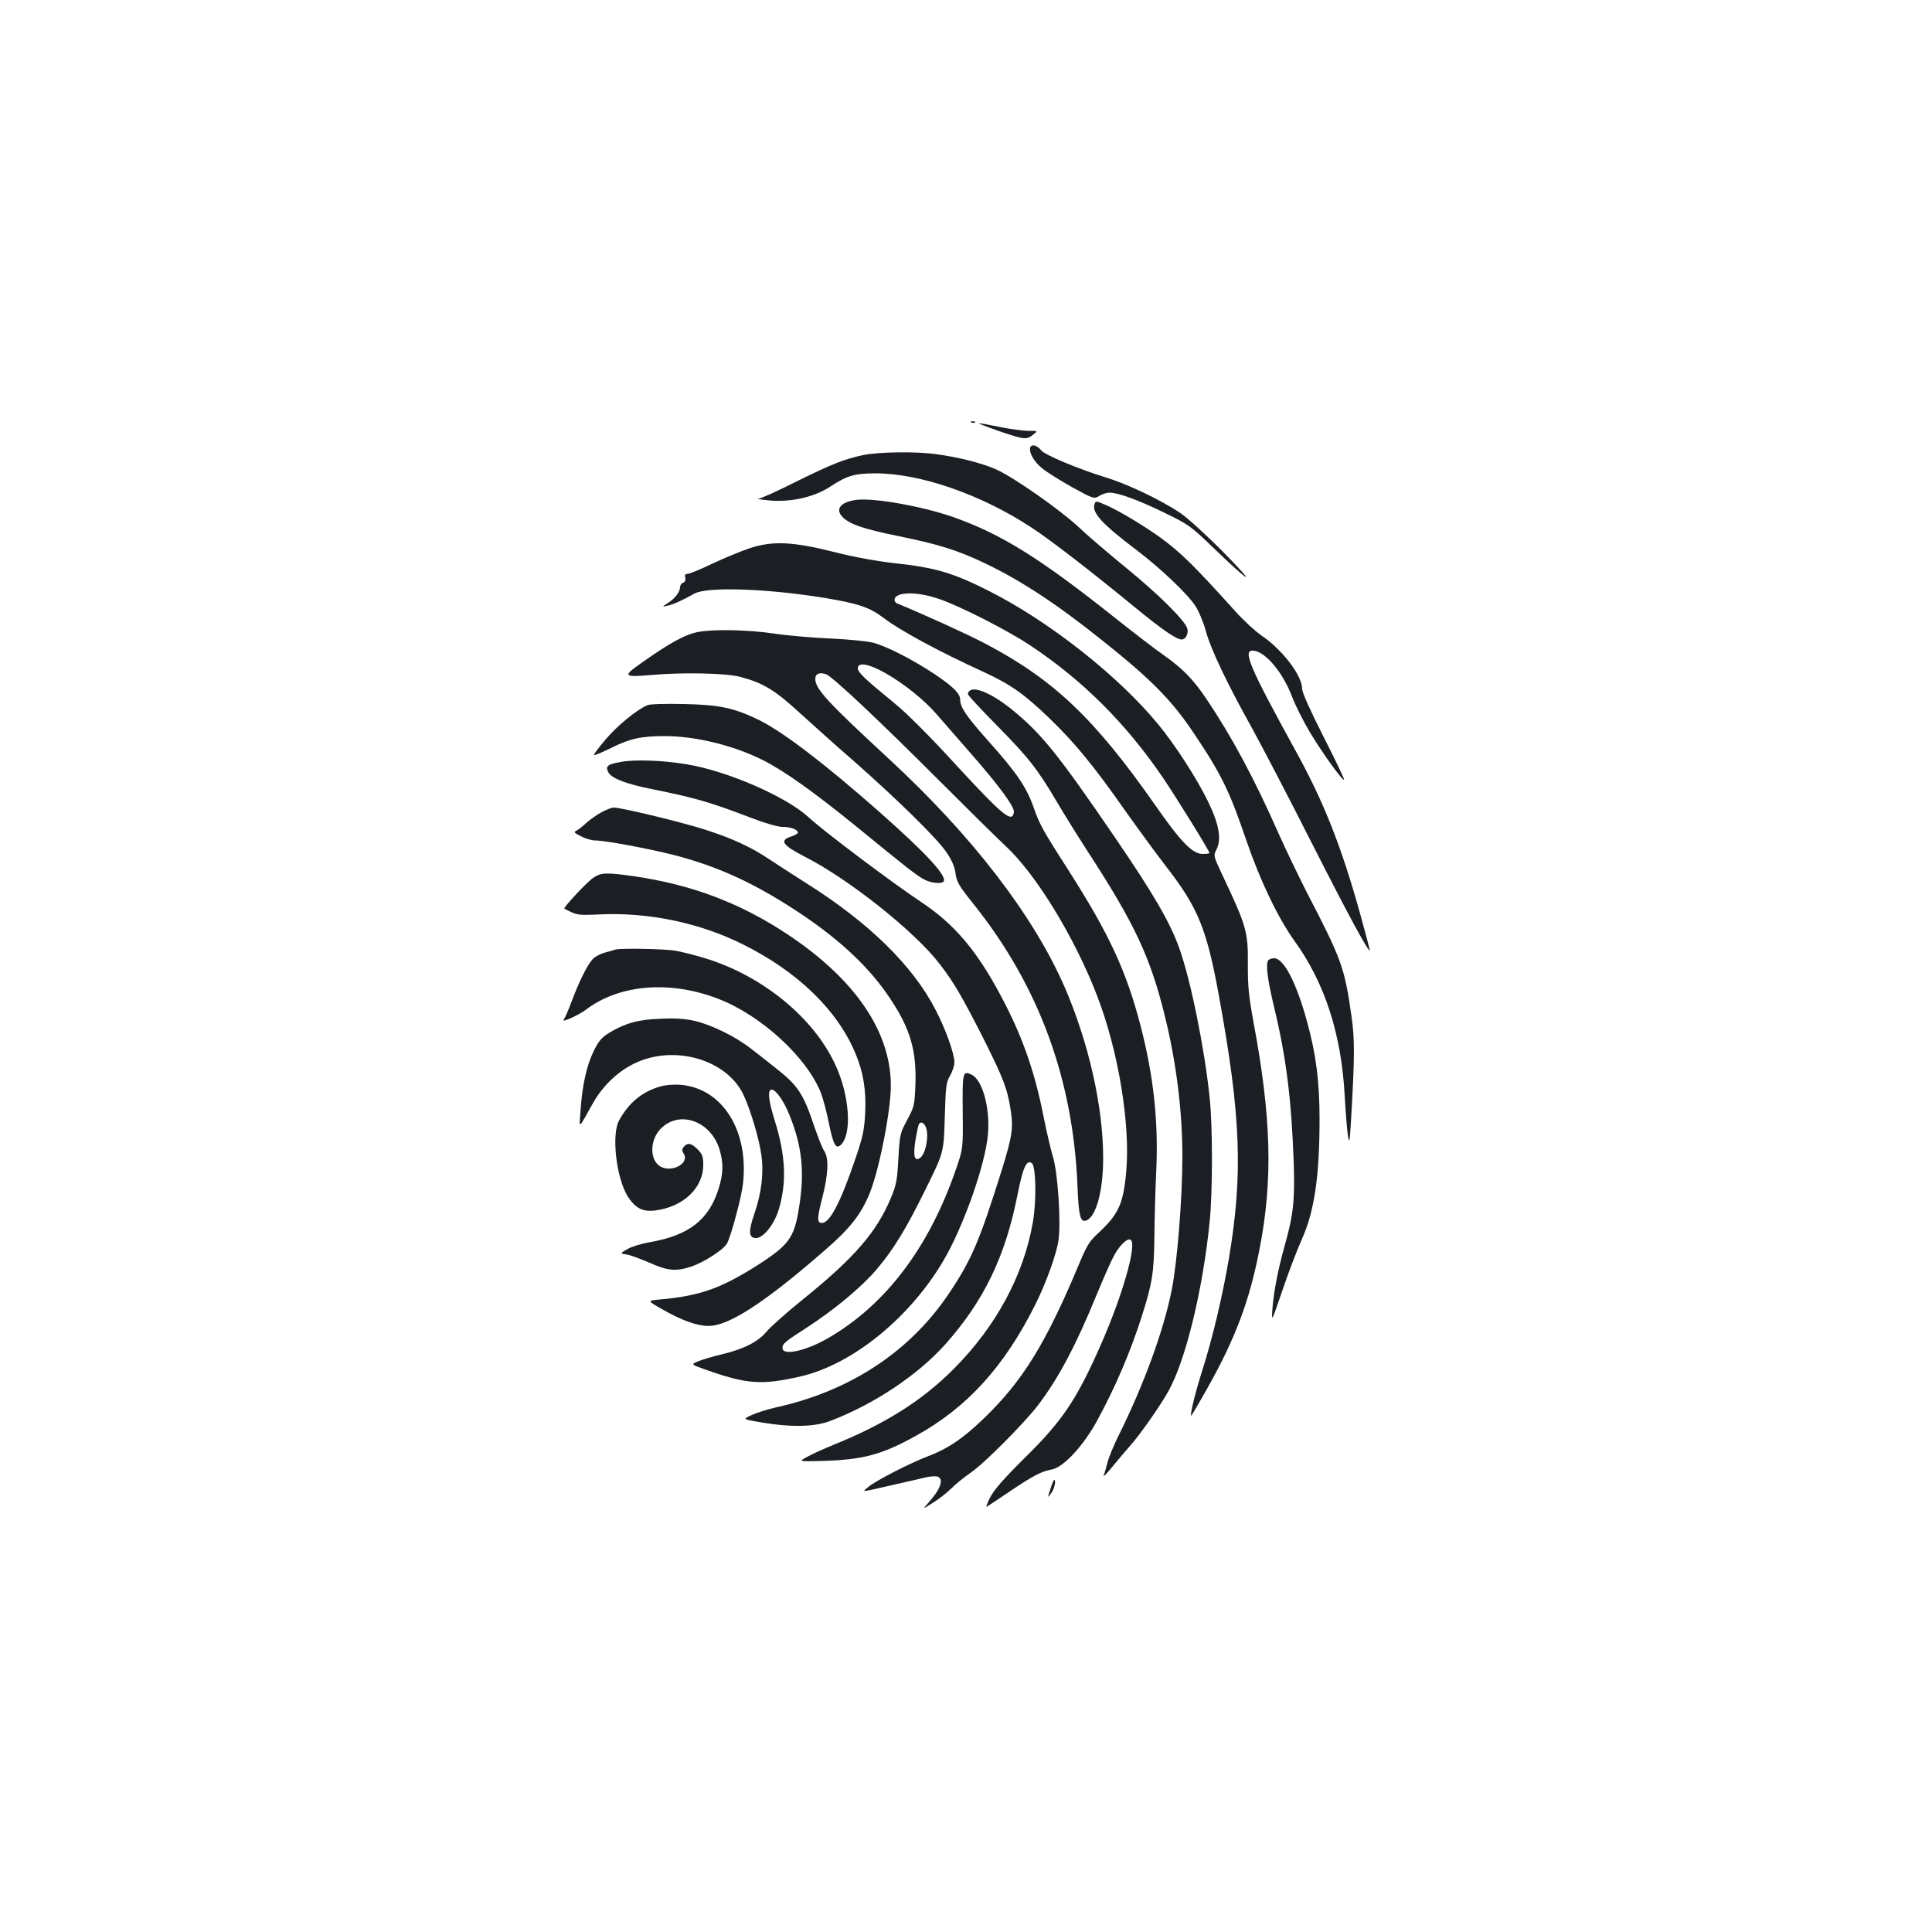 <?xml version="1.0" standalone="no"?>
<!DOCTYPE svg PUBLIC "-//W3C//DTD SVG 20010904//EN"
 "http://www.w3.org/TR/2001/REC-SVG-20010904/DTD/svg10.dtd">
<svg version="1.0" xmlns="http://www.w3.org/2000/svg"
 width="1000pt" height="1000pt" viewBox="0 0 1000 1000"
 preserveAspectRatio="xMidYMid meet">
<g transform="translate(0,1000) scale(0.1,-0.1)"
fill="#1b1f23" stroke="none">
<path d="M5028 7813 c7 -3 16 -2 19 1 4 3 -2 6 -13 5 -11 0 -14 -3 -6 -6z"/>
<path d="M5170 7769 c132 -45 143 -46 177 -19 26 20 26 20 -25 20 -27 0 -94 9
-147 20 -53 11 -102 20 -109 19 -6 0 41 -18 104 -40z"/>
<path d="M5333 7685 c-9 -26 18 -74 61 -109 23 -19 92 -62 154 -97 113 -62
114 -62 142 -46 15 10 39 17 53 17 45 0 149 -38 284 -104 126 -61 138 -70 255
-183 194 -187 229 -203 53 -24 -89 90 -189 181 -226 206 -104 69 -274 150
-386 184 -138 42 -314 116 -333 139 -21 27 -49 35 -57 17z"/>
<path d="M4470 7645 c-100 -21 -163 -46 -351 -139 -94 -47 -181 -87 -193 -87
-12 -1 13 -5 54 -9 110 -11 233 16 317 71 87 57 124 68 231 69 232 1 547 -108
807 -278 100 -65 301 -220 535 -412 145 -119 219 -170 246 -170 21 0 36 29 30
55 -10 41 -147 177 -321 319 -88 72 -197 165 -241 207 -95 89 -336 258 -427
299 -71 32 -196 64 -310 79 -105 15 -297 12 -377 -4z"/>
<path d="M4435 7413 c-82 -10 -114 -47 -75 -88 35 -37 105 -62 286 -99 212
-43 310 -74 449 -140 186 -89 368 -207 608 -399 253 -201 363 -312 476 -482
143 -212 186 -302 272 -555 71 -208 165 -403 249 -520 156 -215 243 -482 260
-800 5 -91 13 -185 17 -210 7 -39 9 -31 15 65 20 344 21 433 3 557 -35 249
-51 293 -233 643 -42 83 -108 220 -146 305 -125 283 -241 498 -370 690 -68
102 -125 160 -220 227 -45 31 -155 116 -246 188 -396 316 -599 442 -850 530
-160 55 -401 98 -495 88z"/>
<path d="M5665 7390 c-14 -44 39 -102 215 -235 127 -96 269 -231 309 -294 16
-25 40 -82 52 -126 25 -94 111 -274 240 -505 50 -91 193 -364 316 -608 190
-374 293 -563 293 -539 0 3 -22 86 -49 184 -98 352 -187 577 -330 838 -246
447 -283 534 -222 527 62 -6 152 -114 199 -239 17 -45 59 -128 93 -185 66
-109 169 -252 176 -244 3 2 -45 102 -106 222 -68 134 -111 229 -111 248 0 69
-102 203 -210 276 -32 22 -94 79 -137 127 -209 232 -281 303 -382 377 -84 61
-216 141 -285 171 -53 23 -55 24 -61 5z"/>
<path d="M3879 7162 c-47 -16 -134 -52 -193 -80 -60 -29 -117 -52 -126 -52
-13 0 -17 -6 -13 -20 3 -12 -1 -22 -11 -26 -9 -3 -16 -14 -16 -23 0 -24 -27
-60 -64 -83 -31 -20 -31 -20 -1 -13 30 6 82 30 140 63 66 36 374 26 675 -23
173 -29 232 -49 303 -103 83 -64 284 -173 518 -280 141 -65 210 -114 342 -241
128 -123 229 -246 388 -473 63 -89 158 -219 211 -288 169 -217 214 -326 278
-679 113 -619 124 -918 51 -1354 -34 -198 -84 -411 -137 -577 -35 -109 -65
-231 -59 -238 1 -2 39 62 84 142 145 258 218 451 270 719 70 357 62 681 -31
1177 -25 137 -30 188 -29 301 1 167 -7 196 -133 462 -45 96 -46 99 -30 129 28
54 14 132 -44 251 -57 117 -168 289 -254 394 -205 251 -567 537 -879 694 -188
95 -277 121 -489 144 -89 10 -207 31 -305 56 -221 56 -326 61 -446 21z m981
-262 c105 -35 356 -163 470 -239 273 -181 497 -404 689 -686 68 -100 241 -379
241 -390 0 -3 -16 -5 -35 -5 -53 0 -113 62 -246 253 -314 449 -526 650 -880
836 -89 47 -304 145 -456 208 -7 3 -13 11 -13 17 0 43 112 47 230 6z"/>
<path d="M3619 6730 c-70 -12 -151 -56 -307 -167 -89 -63 -83 -69 56 -57 163
15 388 10 462 -9 120 -32 178 -67 305 -183 66 -60 194 -175 285 -254 225 -198
433 -402 480 -473 27 -40 42 -75 46 -109 6 -43 18 -64 92 -156 338 -423 516
-904 539 -1460 6 -156 15 -191 46 -179 51 20 87 153 87 324 0 265 -75 596
-199 883 -162 371 -477 782 -911 1183 -317 293 -380 361 -380 413 0 27 22 36
56 24 34 -13 269 -234 590 -555 143 -143 296 -294 340 -335 157 -146 355 -470
471 -770 112 -288 175 -673 152 -918 -15 -164 -40 -218 -145 -315 -45 -41 -59
-64 -99 -160 -171 -409 -291 -605 -494 -800 -106 -102 -184 -155 -284 -193
-93 -35 -273 -127 -312 -160 -35 -29 -49 -30 135 12 63 14 136 31 161 37 25 6
53 7 62 4 35 -13 14 -68 -52 -140 -26 -29 -26 -29 28 5 30 18 73 52 95 74 23
23 68 59 101 82 67 45 275 254 348 349 105 138 196 309 303 571 31 75 69 162
85 193 29 59 74 103 91 92 35 -21 -42 -289 -154 -543 -126 -286 -199 -394
-393 -585 -108 -107 -160 -166 -179 -204 -15 -29 -24 -52 -19 -50 4 2 55 36
113 75 124 84 171 109 224 118 61 11 166 125 237 257 93 171 170 352 228 533
55 173 64 227 66 411 1 94 5 251 10 350 11 254 -14 483 -80 740 -74 287 -163
478 -368 800 -140 218 -156 247 -187 336 -37 105 -88 180 -234 343 -114 128
-146 175 -146 214 0 32 -36 68 -133 133 -111 74 -249 145 -320 163 -28 7 -126
17 -217 21 -91 4 -223 15 -295 26 -131 19 -302 23 -386 9z m964 -214 c98 -56
201 -139 265 -213 28 -32 107 -123 177 -203 149 -170 227 -277 223 -304 -9
-58 -56 -19 -300 245 -134 147 -253 266 -318 319 -152 124 -190 160 -190 181
0 34 58 23 143 -25z"/>
<path d="M5017 6423 c-4 -3 -7 -11 -7 -16 0 -6 67 -78 149 -161 166 -169 212
-227 314 -401 39 -66 112 -183 162 -260 239 -368 320 -541 395 -847 59 -239
90 -492 90 -723 0 -220 -27 -551 -55 -691 -43 -215 -145 -492 -275 -754 -26
-52 -52 -116 -58 -141 -7 -26 -15 -55 -19 -65 -4 -11 15 8 42 41 27 33 68 82
93 110 52 58 156 206 200 285 89 159 178 525 213 875 16 155 16 498 0 645 -27
258 -98 607 -157 772 -47 132 -132 279 -328 566 -297 435 -383 542 -533 665
-105 86 -199 127 -226 100z"/>
<path d="M3351 6350 c-55 -23 -156 -106 -216 -177 -36 -42 -63 -78 -60 -81 2
-3 42 14 87 36 97 49 157 62 278 62 161 0 356 -48 508 -124 113 -57 264 -165
487 -346 259 -212 311 -253 352 -274 32 -16 84 -22 96 -10 24 25 -85 144 -333
363 -285 251 -496 412 -621 474 -130 63 -203 79 -389 83 -99 2 -175 0 -189 -6z"/>
<path d="M3211 6056 c-67 -12 -79 -22 -62 -54 17 -31 92 -60 228 -87 218 -44
296 -66 505 -146 78 -30 143 -49 168 -49 43 0 80 -14 80 -30 0 -4 -16 -14 -36
-20 -61 -20 -44 -45 71 -104 227 -115 572 -389 699 -556 72 -93 115 -167 221
-375 108 -215 129 -269 146 -379 15 -94 8 -138 -46 -313 -116 -368 -154 -459
-270 -633 -202 -304 -513 -510 -900 -595 -44 -10 -100 -28 -126 -40 -46 -21
-46 -21 55 -38 149 -25 270 -23 350 7 226 85 456 238 599 398 199 224 310 453
373 771 28 143 47 185 74 167 22 -14 26 -192 6 -306 -47 -274 -190 -539 -410
-760 -164 -164 -351 -282 -616 -390 -52 -21 -116 -50 -141 -64 -46 -25 -46
-25 70 -22 217 6 313 31 493 131 264 146 456 357 617 679 56 112 110 262 120
334 13 97 -4 350 -29 430 -11 37 -34 134 -50 216 -46 231 -111 416 -222 622
-123 231 -239 367 -407 479 -155 103 -511 371 -587 442 -116 106 -418 238
-629 273 -127 21 -269 26 -344 12z"/>
<path d="M3110 5794 c-25 -14 -58 -38 -75 -53 -16 -16 -39 -33 -49 -39 -18 -9
-16 -12 22 -31 23 -12 54 -21 70 -21 52 0 273 -41 408 -75 233 -60 426 -149
661 -306 206 -138 357 -281 460 -437 105 -157 138 -271 131 -449 -4 -102 -6
-112 -42 -179 -37 -68 -39 -77 -46 -200 -6 -113 -11 -139 -39 -205 -74 -177
-189 -310 -457 -526 -83 -67 -167 -142 -186 -165 -44 -53 -118 -91 -232 -118
-46 -11 -101 -27 -122 -36 -38 -16 -38 -16 32 -41 218 -78 294 -84 499 -37
267 62 563 302 737 597 97 164 204 458 228 625 21 141 -19 308 -80 339 -47 23
-49 15 -47 -190 2 -192 2 -192 -36 -302 -139 -402 -361 -696 -657 -869 -116
-68 -240 -96 -240 -53 0 22 13 33 130 108 142 93 278 206 355 296 88 103 153
208 256 418 94 190 94 190 99 370 5 163 7 183 28 218 12 21 22 52 22 68 0 45
-45 172 -98 273 -117 227 -342 448 -663 651 -68 43 -157 101 -198 128 -92 61
-184 105 -323 150 -110 37 -441 117 -481 117 -12 0 -42 -12 -67 -26z m1680
-1623 c21 -41 3 -146 -30 -166 -27 -17 -34 13 -22 91 7 42 15 80 18 85 9 15
23 10 34 -10z"/>
<path d="M3070 5456 c-33 -22 -156 -155 -149 -159 65 -35 69 -35 181 -30 254
12 519 -43 743 -155 284 -141 490 -341 583 -565 41 -98 56 -190 50 -312 -5
-86 -12 -121 -53 -240 -76 -222 -130 -325 -171 -325 -26 0 -25 24 1 126 32
122 36 209 12 245 -10 14 -32 70 -51 125 -59 176 -85 215 -205 309 -35 28 -91
72 -125 98 -78 61 -201 122 -291 143 -50 11 -100 15 -175 11 -116 -4 -181 -22
-264 -71 -42 -26 -56 -42 -83 -96 -36 -74 -59 -175 -68 -305 -7 -102 -15 -106
64 35 51 90 130 166 218 207 201 96 468 21 558 -157 35 -70 85 -234 96 -320
13 -94 0 -197 -37 -304 -30 -88 -29 -120 4 -124 38 -6 97 65 122 145 43 141
37 283 -21 466 -32 103 -37 157 -15 157 22 0 63 -58 92 -131 66 -162 80 -297
49 -484 -24 -151 -52 -189 -210 -291 -192 -122 -299 -161 -508 -180 -68 -6
-68 -6 9 -50 102 -58 178 -86 239 -87 104 -2 290 118 600 388 137 118 194 192
239 305 50 130 108 428 107 555 -2 277 -185 545 -529 775 -247 165 -500 261
-803 305 -143 20 -168 19 -209 -9z"/>
<path d="M3185 5085 c-5 -2 -29 -9 -52 -15 -24 -6 -52 -21 -64 -33 -28 -29
-73 -120 -110 -220 -17 -45 -35 -87 -41 -94 -16 -20 76 22 115 51 172 131 435
153 685 56 221 -85 458 -302 531 -487 11 -29 30 -99 41 -155 23 -114 37 -139
63 -113 58 57 44 257 -29 413 -113 247 -383 466 -684 555 -47 14 -112 31 -144
36 -55 10 -288 14 -311 6z"/>
<path d="M6564 5029 c-13 -22 -4 -97 30 -239 63 -260 90 -475 102 -800 7 -198
-1 -276 -45 -432 -36 -128 -58 -242 -65 -333 -5 -70 -5 -70 53 100 32 94 77
211 99 260 65 143 92 327 92 621 0 195 -18 338 -65 507 -55 201 -120 327 -170
327 -13 0 -27 -5 -31 -11z"/>
<path d="M3419 4377 c-95 -27 -165 -85 -215 -177 -40 -74 -14 -299 46 -394 39
-60 77 -80 144 -71 144 19 246 117 246 235 0 44 -5 56 -29 81 -33 33 -52 36
-72 13 -10 -13 -10 -19 0 -36 32 -51 -67 -101 -124 -64 -54 36 -51 138 6 195
97 97 260 38 304 -111 20 -69 19 -123 -5 -199 -50 -163 -155 -244 -359 -279
-40 -7 -91 -22 -113 -35 -40 -23 -40 -23 -6 -28 18 -2 71 -22 118 -42 95 -43
138 -47 217 -21 64 21 163 84 185 118 9 14 33 88 52 163 28 107 36 157 36 225
0 241 -134 419 -327 435 -33 3 -78 -1 -104 -8z"/>
<path d="M5437 2293 c-16 -48 -16 -48 3 -23 17 21 28 70 16 70 -2 0 -11 -21
-19 -47z"/>
</g>
</svg>
